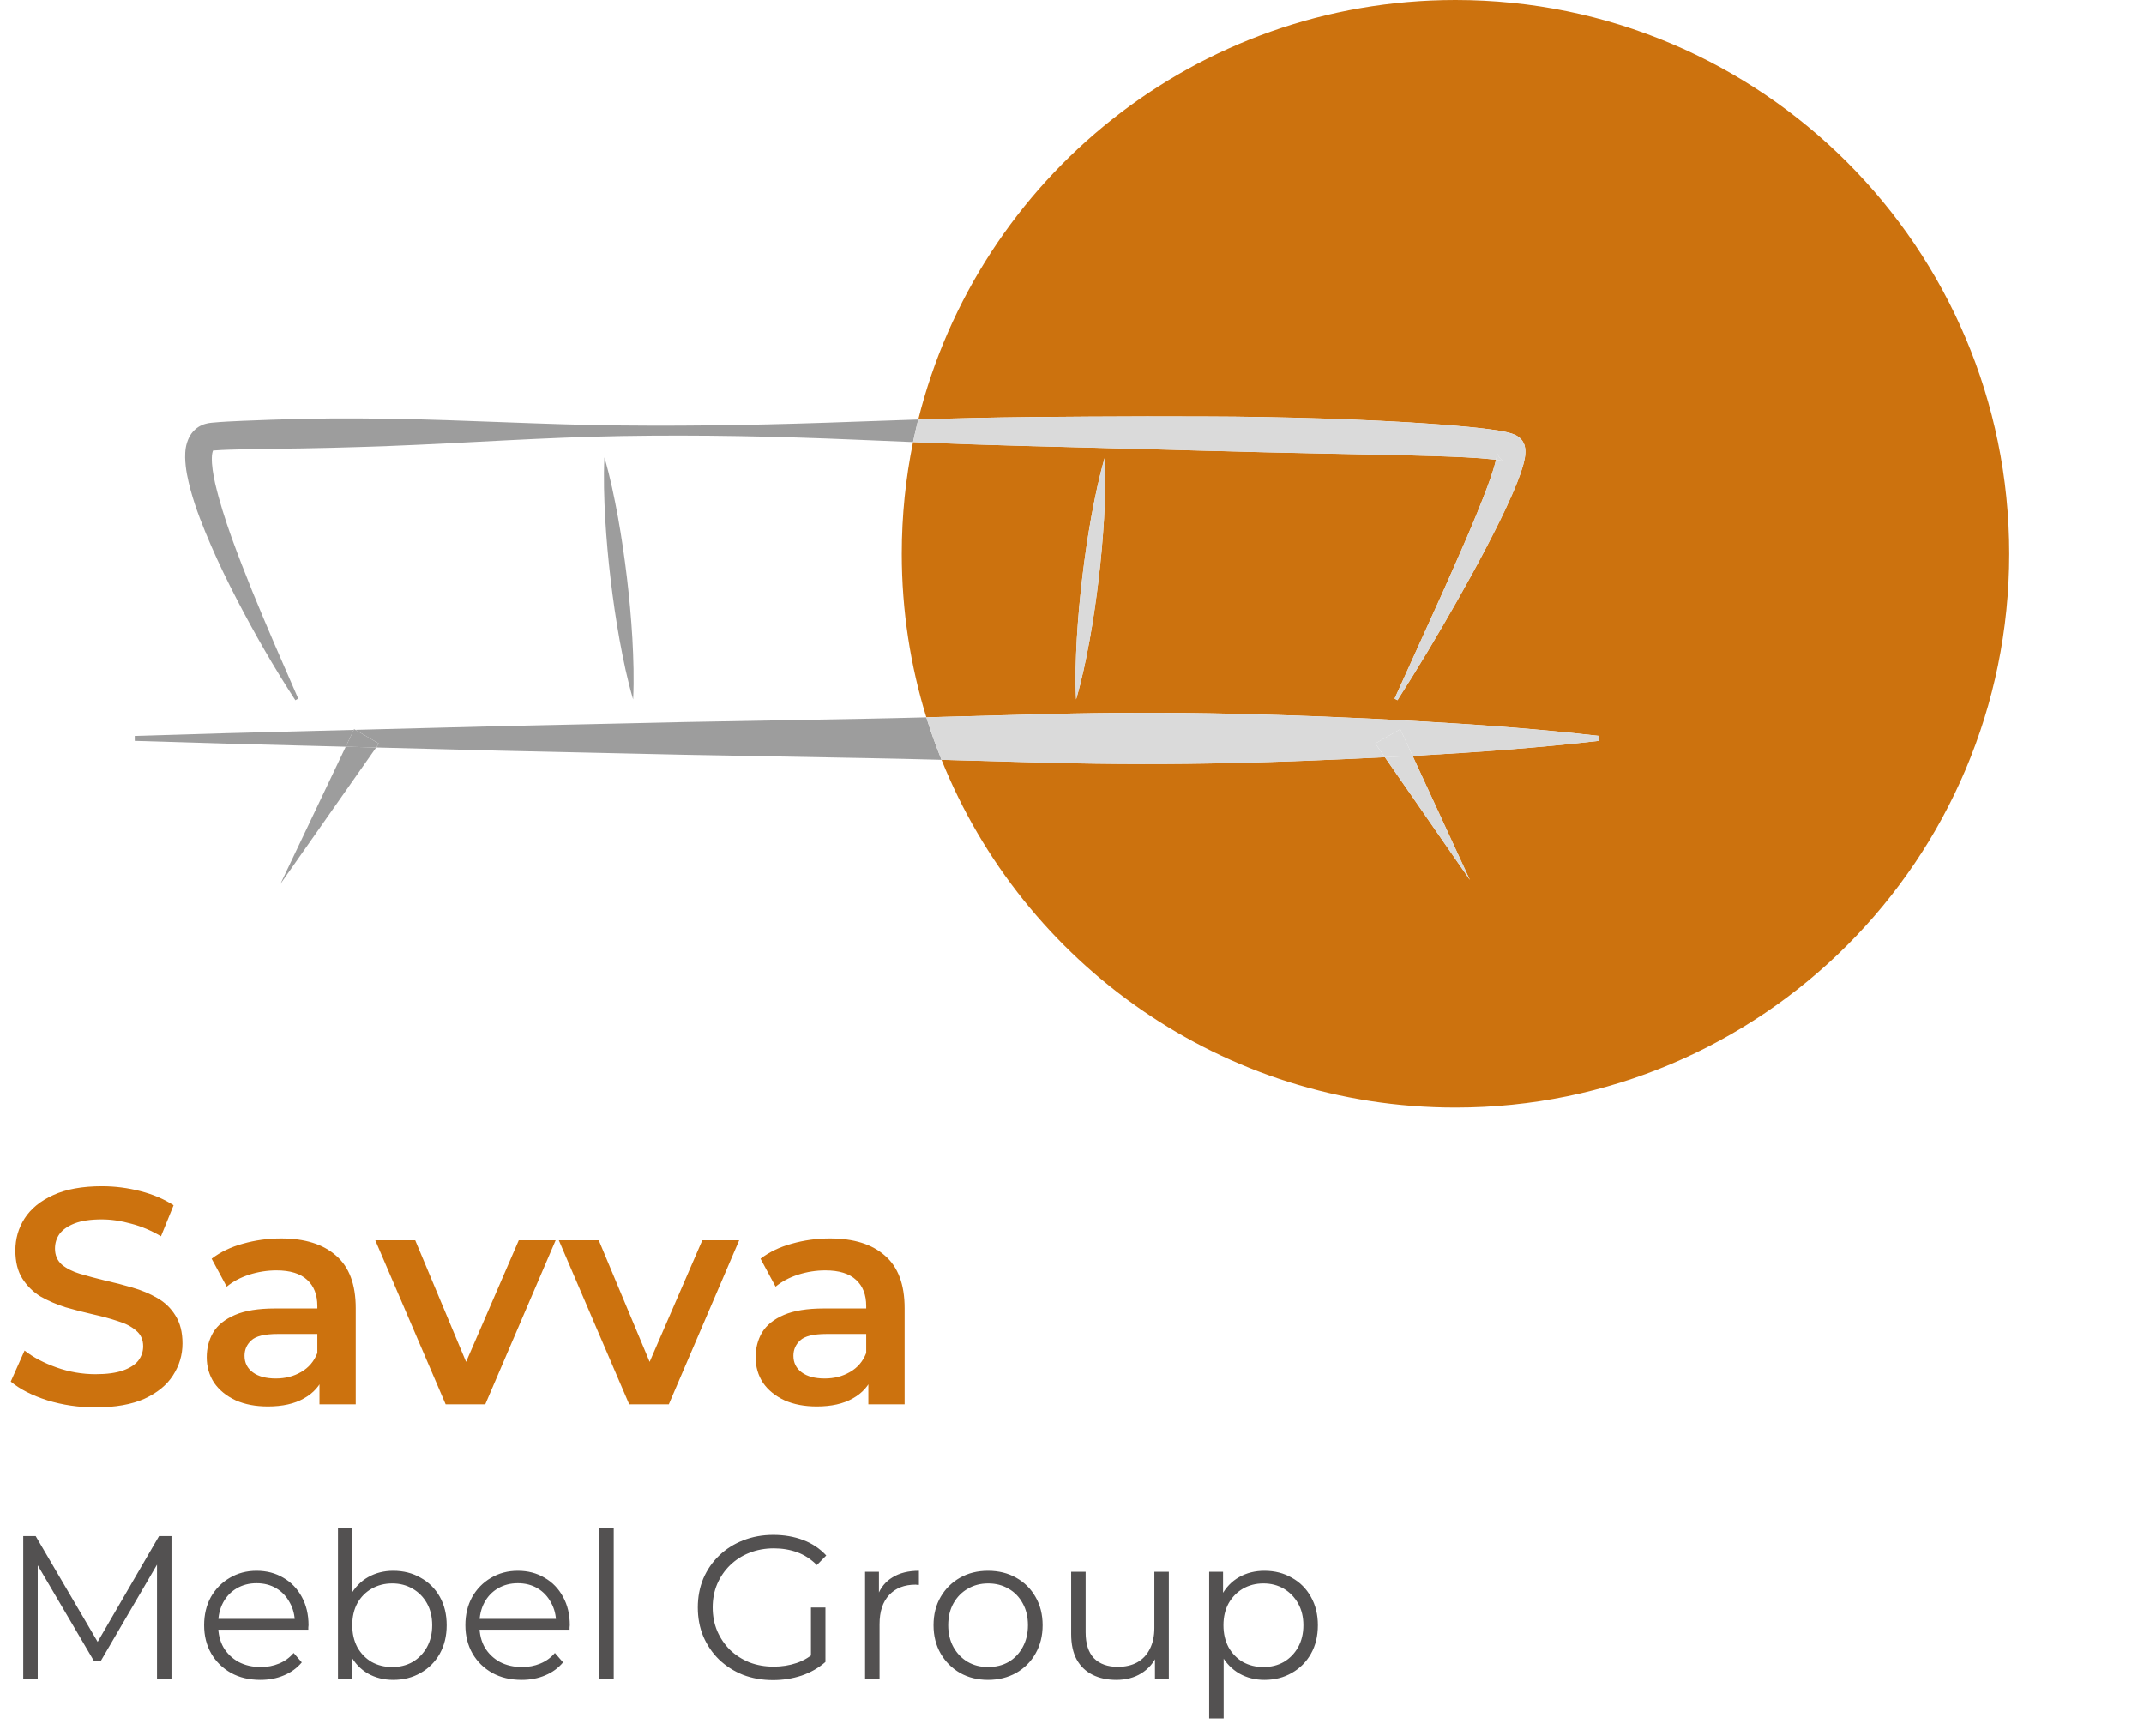 <svg width="100%" height="100%" viewBox="0 0 289 234" fill="none" xmlns="http://www.w3.org/2000/svg">
    <path d="M201.807 60.987C201.807 60.996 201.811 61.005 201.811 61.014C201.81 60.992 201.807 60.971 201.808 60.948C201.804 60.95 201.801 60.956 201.807 60.987Z" fill="#DADADA"/>
    <path d="M196.197 0C161.217 0 131.869 24.067 123.778 56.542C126.187 56.462 128.598 56.385 131.007 56.337C136.252 56.215 141.498 56.176 146.745 56.147C151.992 56.111 157.239 56.106 162.487 56.129C167.736 56.138 172.986 56.241 178.236 56.4C183.487 56.58 188.739 56.802 194.007 57.201C196.654 57.413 199.255 57.605 202.009 58.031C202.362 58.089 202.71 58.149 203.1 58.243C203.191 58.263 203.298 58.291 203.403 58.32C203.506 58.349 203.607 58.374 203.74 58.42C203.862 58.461 203.979 58.497 204.174 58.586C204.313 58.656 204.586 58.748 204.993 59.142C205.153 59.313 205.294 59.52 205.395 59.733C205.519 60.017 205.48 59.968 205.51 60.054C205.54 60.172 205.566 60.294 205.585 60.414C205.609 60.608 205.615 60.779 205.615 60.942C205.609 61.078 205.602 61.221 205.59 61.352L205.542 61.7C205.465 62.13 205.371 62.514 205.264 62.868C204.84 64.284 204.315 65.511 203.779 66.753C202.705 69.215 201.499 71.567 200.28 73.909C199.063 76.251 197.791 78.556 196.494 80.846C193.903 85.425 191.212 89.94 188.374 94.37L187.986 94.158L194.475 79.826C196.594 75.048 198.753 70.258 200.55 65.45C200.979 64.272 201.397 63.069 201.657 61.964C201.583 61.955 201.519 61.943 201.445 61.934C199.002 61.662 196.362 61.571 193.776 61.479C188.574 61.322 183.342 61.221 178.113 61.119C167.652 60.919 157.179 60.594 146.703 60.322C141.465 60.186 136.225 60.066 130.986 59.882C128.35 59.797 125.713 59.688 123.076 59.575C122.08 64.44 121.555 69.475 121.555 74.635C121.555 82.308 122.716 89.71 124.867 96.677C130.42 96.538 135.975 96.382 141.528 96.231C149.752 96.019 157.977 96.006 166.2 96.198C174.424 96.397 182.649 96.699 190.873 97.182C199.098 97.644 207.322 98.234 215.545 99.183V99.846C207.321 100.797 199.096 101.386 190.873 101.847C190.719 101.856 190.564 101.86 190.411 101.869L198.13 118.589L186.676 102.051C179.851 102.402 173.026 102.666 166.201 102.831C157.977 103.023 149.752 103.01 141.529 102.798C136.657 102.665 131.785 102.527 126.913 102.399C137.932 129.867 164.79 149.274 196.195 149.274C237.418 149.274 270.835 115.857 270.835 74.634C270.835 33.411 237.418 0 196.197 0ZM148.816 69.904C148.654 72.642 148.407 75.369 148.086 78.088C147.765 80.806 147.367 83.517 146.884 86.216C146.388 88.912 145.836 91.605 145.053 94.267C144.915 91.494 145.008 88.749 145.156 86.01C145.318 83.272 145.566 80.546 145.89 77.828C146.214 75.109 146.611 72.4 147.094 69.701C147.592 67.004 148.143 64.311 148.923 61.647C149.059 64.421 148.965 67.165 148.816 69.904Z" fill="#CC720E"/>
    <path d="M116.856 96.867L92.184 97.316L67.51 97.863L47.901 98.368L51.075 100.219L50.706 100.746L67.51 101.179L92.184 101.727L116.856 102.175C120.208 102.232 123.561 102.319 126.913 102.406C126.162 100.531 125.467 98.628 124.867 96.683C122.197 96.749 119.527 96.82 116.856 96.867Z" fill="#9D9D9D"/>
    <path d="M42.838 98.499L30.502 98.819L18.165 99.189V99.852L30.502 100.224L42.838 100.544L46.603 100.641L47.682 98.373L42.838 98.499Z" fill="#9D9D9D"/>
    <path d="M166.201 102.839C173.026 102.674 179.851 102.41 186.676 102.059L185.392 100.205L188.752 98.284L190.411 101.877C190.566 101.868 190.72 101.864 190.873 101.855C199.098 101.394 207.322 100.803 215.545 99.853V99.191C207.321 98.24 199.096 97.65 190.873 97.189C182.649 96.707 174.424 96.405 166.2 96.206C157.975 96.013 149.751 96.027 141.528 96.239C135.975 96.39 130.42 96.546 124.867 96.684C125.467 98.629 126.162 100.533 126.913 102.408C131.785 102.536 136.657 102.674 141.529 102.807C149.754 103.017 157.978 103.031 166.201 102.839Z" fill="#DADADA"/>
    <path d="M47.731 98.269L47.682 98.373L47.901 98.368L47.731 98.269Z" fill="#9D9D9D"/>
    <path d="M37.792 119.148L50.706 100.746L46.603 100.641L37.792 119.148Z" fill="#9D9D9D"/>
    <path d="M47.901 98.368L47.682 98.373L46.603 100.641L50.706 100.746L51.075 100.22L47.901 98.368Z" fill="#9D9D9D"/>
    <path d="M198.132 118.596L190.413 101.877C189.168 101.949 187.923 101.994 186.678 102.058L198.132 118.596Z" fill="#DADADA"/>
    <path d="M185.394 100.205L186.678 102.059C187.923 101.994 189.168 101.949 190.413 101.877L188.754 98.284L185.394 100.205Z" fill="#DADADA"/>
    <path d="M28.696 60.716C28.69 60.728 28.681 60.734 28.669 60.734C28.663 60.735 28.675 60.746 28.675 60.741C28.68 60.74 28.669 60.738 28.687 60.735L28.716 60.732C28.725 60.71 28.735 60.688 28.743 60.675C28.731 60.69 28.717 60.705 28.696 60.716Z" fill="#9D9D9D"/>
    <path d="M115.27 56.835C104.781 57.225 94.296 57.452 83.809 57.343C73.323 57.248 62.832 56.593 52.335 56.434C47.086 56.361 41.839 56.374 36.583 56.572L32.634 56.722C31.3 56.785 30.024 56.834 28.591 56.968L28.293 57.003L28.126 57.027L27.898 57.075C27.739 57.114 27.588 57.148 27.429 57.207C27.267 57.272 27.108 57.343 26.952 57.422C26.316 57.764 25.819 58.326 25.531 58.864C24.987 59.952 24.958 60.856 24.957 61.654C24.993 63.255 25.32 64.612 25.668 65.958C26.388 68.624 27.399 71.099 28.452 73.542C29.505 75.984 30.667 78.362 31.881 80.706C34.306 85.395 36.93 89.961 39.81 94.374L40.198 94.161C38.092 89.35 35.997 84.547 34.02 79.719C33.042 77.301 32.098 74.876 31.215 72.445C30.348 70.014 29.562 67.551 28.996 65.13C28.732 63.931 28.525 62.7 28.557 61.672C28.558 61.252 28.645 60.891 28.716 60.73L28.687 60.733C28.669 60.736 28.681 60.738 28.675 60.739C28.675 60.742 28.663 60.733 28.669 60.732C28.681 60.732 28.69 60.726 28.696 60.714C28.717 60.703 28.729 60.687 28.743 60.673C28.747 60.667 28.752 60.652 28.755 60.648C28.777 60.628 28.765 60.65 28.743 60.673C28.734 60.687 28.725 60.708 28.716 60.73L28.764 60.726L28.954 60.708C30.135 60.621 31.479 60.591 32.764 60.558L36.676 60.489C41.904 60.444 47.14 60.312 52.377 60.115C62.85 59.717 73.329 58.936 83.812 58.77C94.296 58.593 104.781 58.812 115.263 59.256C117.867 59.355 120.471 59.47 123.075 59.581C123.285 58.56 123.526 57.549 123.777 56.542C120.942 56.638 118.107 56.742 115.27 56.835Z" fill="#9D9D9D"/>
    <path d="M146.701 60.328C157.177 60.6 167.65 60.925 178.111 61.125C183.34 61.227 188.572 61.326 193.774 61.485C196.359 61.577 199 61.668 201.444 61.939C201.517 61.948 201.582 61.961 201.655 61.969C201.658 61.956 201.664 61.939 201.667 61.926C201.733 61.647 201.775 61.389 201.801 61.173L201.81 61.033C201.81 61.027 201.81 61.023 201.81 61.017C201.808 61.008 201.805 60.999 201.805 60.99C201.799 60.959 201.804 60.952 201.807 60.952C201.805 60.973 201.808 60.994 201.81 61.018C201.813 61.05 201.817 61.081 201.826 61.113L201.901 61.321C201.976 61.501 202.093 61.677 202.23 61.813C202.515 62.103 202.642 62.109 202.629 62.122C202.674 62.14 202.633 62.13 202.599 62.122C202.578 62.115 202.518 62.104 202.464 62.094L202.288 62.061C202.101 62.028 201.874 61.999 201.654 61.971C201.394 63.076 200.977 64.281 200.547 65.457C198.75 70.266 196.591 75.055 194.472 79.833L187.983 94.165L188.371 94.377C191.211 89.947 193.9 85.432 196.491 80.853C197.788 78.564 199.06 76.258 200.277 73.917C201.496 71.575 202.702 69.224 203.776 66.76C204.312 65.519 204.837 64.291 205.261 62.875C205.368 62.521 205.462 62.139 205.539 61.707L205.587 61.359C205.599 61.228 205.606 61.086 205.612 60.949C205.612 60.786 205.605 60.615 205.582 60.422C205.563 60.301 205.537 60.18 205.507 60.061C205.477 59.976 205.516 60.024 205.392 59.74C205.293 59.527 205.152 59.319 204.99 59.149C204.583 58.755 204.31 58.663 204.171 58.593C203.977 58.504 203.86 58.468 203.737 58.428C203.604 58.381 203.503 58.356 203.4 58.327C203.295 58.299 203.187 58.27 203.097 58.251C202.707 58.156 202.357 58.096 202.006 58.038C199.252 57.612 196.651 57.42 194.004 57.208C188.736 56.809 183.484 56.587 178.233 56.407C172.981 56.247 167.733 56.145 162.484 56.136C157.236 56.113 151.989 56.118 146.742 56.154C141.495 56.184 136.249 56.223 131.004 56.344C128.595 56.392 126.184 56.469 123.775 56.55C123.525 57.556 123.283 58.567 123.073 59.589C125.71 59.701 128.346 59.809 130.983 59.895C136.224 60.072 141.463 60.192 146.701 60.328Z" fill="#DADADA"/>
    <path d="M202.465 62.09C202.521 62.1 202.579 62.111 202.6 62.118C202.635 62.126 202.675 62.136 202.63 62.118C202.644 62.105 202.515 62.099 202.231 61.809C202.095 61.672 201.978 61.497 201.903 61.317L201.828 61.108C201.819 61.078 201.814 61.047 201.811 61.014C201.811 61.02 201.811 61.025 201.811 61.031L201.802 61.17C201.777 61.386 201.735 61.645 201.669 61.923C201.666 61.937 201.66 61.953 201.657 61.967C201.877 61.995 202.104 62.023 202.291 62.056L202.465 62.09Z" fill="#DADADA"/>
    <path d="M83.511 86.216C84.007 88.912 84.559 91.605 85.342 94.267C85.48 91.494 85.387 88.749 85.239 86.01C85.077 83.272 84.829 80.546 84.505 77.828C84.181 75.109 83.784 72.4 83.301 69.701C82.803 67.004 82.252 64.311 81.472 61.647C81.337 64.419 81.432 67.165 81.579 69.904C81.741 72.642 81.988 75.369 82.309 78.088C82.629 80.806 83.026 83.517 83.511 86.216Z" fill="#9D9D9D"/>
    <path d="M147.096 69.701C146.613 72.399 146.215 75.109 145.891 77.828C145.567 80.546 145.32 83.272 145.158 86.01C145.009 88.749 144.916 91.494 145.054 94.267C145.837 91.603 146.389 88.912 146.886 86.216C147.369 83.517 147.766 80.806 148.087 78.088C148.408 75.371 148.656 72.642 148.818 69.904C148.965 67.165 149.059 64.421 148.924 61.647C148.144 64.312 147.594 67.004 147.096 69.701Z" fill="#DADADA"/>
    <path d="M12.879 189.688C10.616 189.688 8.448 189.371 6.378 188.736C4.307 188.073 2.664 187.231 1.449 186.21L3.313 182.027C4.473 182.938 5.908 183.697 7.62 184.305C9.332 184.912 11.085 185.216 12.879 185.216C14.398 185.216 15.626 185.05 16.565 184.719C17.504 184.387 18.194 183.946 18.636 183.393C19.078 182.814 19.298 182.165 19.298 181.447C19.298 180.564 18.981 179.86 18.346 179.335C17.711 178.783 16.883 178.355 15.861 178.051C14.867 177.72 13.749 177.416 12.507 177.14C11.292 176.864 10.063 176.547 8.821 176.188C7.606 175.801 6.488 175.318 5.466 174.738C4.473 174.131 3.658 173.33 3.023 172.336C2.388 171.342 2.071 170.072 2.071 168.526C2.071 166.953 2.485 165.517 3.313 164.219C4.169 162.894 5.453 161.845 7.164 161.072C8.904 160.271 11.099 159.871 13.749 159.871C15.488 159.871 17.214 160.092 18.926 160.534C20.637 160.975 22.128 161.61 23.398 162.439L21.7 166.621C20.403 165.848 19.064 165.282 17.683 164.923C16.303 164.537 14.978 164.344 13.708 164.344C12.217 164.344 11.002 164.523 10.063 164.882C9.152 165.241 8.476 165.71 8.034 166.29C7.62 166.87 7.413 167.532 7.413 168.278C7.413 169.161 7.717 169.879 8.324 170.431C8.959 170.956 9.773 171.37 10.767 171.674C11.789 171.977 12.921 172.281 14.163 172.585C15.405 172.861 16.634 173.178 17.849 173.537C19.091 173.896 20.209 174.365 21.203 174.945C22.225 175.525 23.039 176.312 23.647 177.306C24.282 178.3 24.599 179.556 24.599 181.074C24.599 182.62 24.171 184.056 23.315 185.381C22.487 186.679 21.203 187.728 19.464 188.529C17.725 189.302 15.53 189.688 12.879 189.688ZM43.065 189.274V184.801L42.776 183.849V176.022C42.776 174.503 42.32 173.33 41.409 172.502C40.498 171.646 39.117 171.218 37.268 171.218C36.025 171.218 34.797 171.411 33.582 171.798C32.395 172.184 31.387 172.723 30.559 173.413L28.529 169.644C29.717 168.733 31.125 168.057 32.754 167.615C34.41 167.146 36.122 166.911 37.889 166.911C41.091 166.911 43.562 167.684 45.302 169.23C47.069 170.749 47.952 173.109 47.952 176.312V189.274H43.065ZM36.108 189.564C34.452 189.564 33.002 189.288 31.76 188.736C30.517 188.156 29.551 187.369 28.861 186.375C28.198 185.354 27.867 184.208 27.867 182.938C27.867 181.696 28.157 180.577 28.737 179.583C29.344 178.59 30.324 177.803 31.677 177.223C33.03 176.643 34.824 176.353 37.06 176.353H43.48V179.791H37.433C35.666 179.791 34.479 180.08 33.872 180.66C33.264 181.212 32.961 181.903 32.961 182.731C32.961 183.67 33.333 184.415 34.079 184.967C34.824 185.519 35.86 185.795 37.185 185.795C38.455 185.795 39.587 185.505 40.581 184.926C41.602 184.346 42.334 183.49 42.776 182.358L43.645 185.464C43.148 186.762 42.251 187.769 40.953 188.487C39.683 189.205 38.068 189.564 36.108 189.564ZM60.072 189.274L50.588 167.16H55.972L64.13 186.665H61.48L69.928 167.16H74.897L65.414 189.274H60.072ZM84.811 189.274L75.328 167.16H80.711L88.87 186.665H86.219L94.667 167.16H99.637L90.153 189.274H84.811ZM117.052 189.274V184.801L116.762 183.849V176.022C116.762 174.503 116.306 173.33 115.395 172.502C114.484 171.646 113.104 171.218 111.254 171.218C110.012 171.218 108.783 171.411 107.568 171.798C106.381 172.184 105.373 172.723 104.545 173.413L102.516 169.644C103.703 168.733 105.111 168.057 106.74 167.615C108.397 167.146 110.108 166.911 111.875 166.911C115.078 166.911 117.549 167.684 119.288 169.23C121.055 170.749 121.939 173.109 121.939 176.312V189.274H117.052ZM110.095 189.564C108.438 189.564 106.989 189.288 105.746 188.736C104.504 188.156 103.537 187.369 102.847 186.375C102.185 185.354 101.853 184.208 101.853 182.938C101.853 181.696 102.143 180.577 102.723 179.583C103.33 178.59 104.311 177.803 105.663 177.223C107.016 176.643 108.811 176.353 111.047 176.353H117.466V179.791H111.42C109.653 179.791 108.466 180.08 107.858 180.66C107.251 181.212 106.947 181.903 106.947 182.731C106.947 183.67 107.32 184.415 108.065 184.967C108.811 185.519 109.846 185.795 111.171 185.795C112.441 185.795 113.573 185.505 114.567 184.926C115.589 184.346 116.32 183.49 116.762 182.358L117.632 185.464C117.135 186.762 116.237 187.769 114.94 188.487C113.67 189.205 112.055 189.564 110.095 189.564Z" fill="#CC720E"/>
    <path d="M3.133 226.274V207.034H4.81L13.605 222.041H12.726L21.439 207.034H23.115V226.274H21.164V210.085H21.631L13.605 223.828H12.643L4.563 210.085H5.085V226.274H3.133ZM35.101 226.411C33.599 226.411 32.279 226.1 31.143 225.477C30.007 224.836 29.119 223.965 28.477 222.866C27.836 221.748 27.515 220.475 27.515 219.045C27.515 217.616 27.817 216.352 28.422 215.252C29.045 214.153 29.888 213.292 30.951 212.669C32.032 212.027 33.241 211.707 34.579 211.707C35.935 211.707 37.135 212.018 38.18 212.641C39.242 213.246 40.076 214.107 40.681 215.225C41.285 216.324 41.588 217.598 41.588 219.045C41.588 219.137 41.579 219.238 41.56 219.348C41.56 219.439 41.56 219.54 41.56 219.65H28.999V218.193H40.516L39.746 218.77C39.746 217.726 39.517 216.801 39.059 215.994C38.619 215.17 38.015 214.529 37.245 214.07C36.475 213.612 35.587 213.383 34.579 213.383C33.59 213.383 32.701 213.612 31.913 214.07C31.125 214.529 30.511 215.17 30.071 215.994C29.632 216.819 29.412 217.763 29.412 218.825V219.128C29.412 220.227 29.65 221.198 30.126 222.041C30.621 222.866 31.299 223.516 32.16 223.993C33.04 224.451 34.038 224.68 35.156 224.68C36.036 224.68 36.851 224.524 37.602 224.213C38.372 223.901 39.032 223.425 39.581 222.783L40.681 224.048C40.039 224.817 39.233 225.404 38.262 225.807C37.309 226.21 36.256 226.411 35.101 226.411ZM53.008 226.411C51.744 226.411 50.608 226.127 49.6 225.559C48.592 224.973 47.795 224.13 47.209 223.031C46.623 221.931 46.33 220.603 46.33 219.045C46.33 217.47 46.623 216.141 47.209 215.06C47.814 213.961 48.62 213.127 49.628 212.559C50.636 211.991 51.762 211.707 53.008 211.707C54.383 211.707 55.61 212.018 56.691 212.641C57.791 213.246 58.652 214.098 59.275 215.197C59.898 216.297 60.21 217.579 60.21 219.045C60.21 220.493 59.898 221.776 59.275 222.893C58.652 223.993 57.791 224.854 56.691 225.477C55.61 226.1 54.383 226.411 53.008 226.411ZM45.56 226.274V205.88H47.511V216.104L47.236 219.018L47.429 221.931V226.274H45.56ZM52.871 224.68C53.897 224.68 54.813 224.451 55.62 223.993C56.426 223.516 57.067 222.857 57.544 222.014C58.02 221.153 58.258 220.163 58.258 219.045C58.258 217.909 58.02 216.92 57.544 216.077C57.067 215.234 56.426 214.584 55.62 214.125C54.813 213.649 53.897 213.411 52.871 213.411C51.845 213.411 50.92 213.649 50.095 214.125C49.289 214.584 48.647 215.234 48.171 216.077C47.713 216.92 47.484 217.909 47.484 219.045C47.484 220.163 47.713 221.153 48.171 222.014C48.647 222.857 49.289 223.516 50.095 223.993C50.92 224.451 51.845 224.68 52.871 224.68ZM70.317 226.411C68.814 226.411 67.495 226.1 66.359 225.477C65.223 224.836 64.334 223.965 63.693 222.866C63.052 221.748 62.731 220.475 62.731 219.045C62.731 217.616 63.033 216.352 63.638 215.252C64.261 214.153 65.104 213.292 66.167 212.669C67.248 212.027 68.457 211.707 69.795 211.707C71.151 211.707 72.351 212.018 73.395 212.641C74.458 213.246 75.292 214.107 75.897 215.225C76.501 216.324 76.804 217.598 76.804 219.045C76.804 219.137 76.794 219.238 76.776 219.348C76.776 219.439 76.776 219.54 76.776 219.65H64.215V218.193H75.732L74.962 218.77C74.962 217.726 74.733 216.801 74.275 215.994C73.835 215.17 73.231 214.529 72.461 214.07C71.691 213.612 70.803 213.383 69.795 213.383C68.805 213.383 67.917 213.612 67.129 214.07C66.341 214.529 65.727 215.17 65.287 215.994C64.847 216.819 64.627 217.763 64.627 218.825V219.128C64.627 220.227 64.866 221.198 65.342 222.041C65.837 222.866 66.515 223.516 67.376 223.993C68.256 224.451 69.254 224.68 70.372 224.68C71.252 224.68 72.067 224.524 72.818 224.213C73.588 223.901 74.248 223.425 74.797 222.783L75.897 224.048C75.255 224.817 74.449 225.404 73.478 225.807C72.525 226.21 71.471 226.411 70.317 226.411ZM80.776 226.274V205.88H82.727V226.274H80.776ZM104.201 226.439C102.735 226.439 101.379 226.201 100.133 225.724C98.905 225.23 97.834 224.542 96.917 223.663C96.019 222.783 95.314 221.748 94.801 220.557C94.306 219.366 94.059 218.065 94.059 216.654C94.059 215.243 94.306 213.942 94.801 212.751C95.314 211.56 96.029 210.525 96.945 209.645C97.861 208.766 98.933 208.088 100.161 207.611C101.407 207.117 102.763 206.869 104.228 206.869C105.694 206.869 107.032 207.098 108.241 207.556C109.469 208.014 110.513 208.711 111.375 209.645L110.11 210.937C109.304 210.131 108.415 209.554 107.444 209.206C106.473 208.857 105.429 208.683 104.311 208.683C103.12 208.683 102.02 208.885 101.013 209.288C100.023 209.673 99.153 210.232 98.401 210.965C97.668 211.679 97.091 212.522 96.67 213.493C96.267 214.446 96.065 215.5 96.065 216.654C96.065 217.79 96.267 218.844 96.67 219.815C97.091 220.786 97.668 221.638 98.401 222.371C99.153 223.086 100.023 223.645 101.013 224.048C102.02 224.433 103.111 224.625 104.283 224.625C105.383 224.625 106.418 224.46 107.389 224.13C108.379 223.8 109.286 223.241 110.11 222.454L111.265 223.993C110.349 224.799 109.277 225.413 108.049 225.834C106.821 226.237 105.539 226.439 104.201 226.439ZM109.313 223.745V216.654H111.265V223.993L109.313 223.745ZM116.609 226.274V211.844H118.478V215.775L118.286 215.087C118.689 213.988 119.367 213.154 120.319 212.586C121.272 212 122.454 211.707 123.865 211.707V213.603C123.792 213.603 123.719 213.603 123.645 213.603C123.572 213.585 123.499 213.576 123.425 213.576C121.904 213.576 120.713 214.043 119.852 214.977C118.991 215.894 118.56 217.204 118.56 218.908V226.274H116.609ZM133.174 226.411C131.781 226.411 130.526 226.1 129.408 225.477C128.309 224.836 127.438 223.965 126.797 222.866C126.156 221.748 125.835 220.475 125.835 219.045C125.835 217.598 126.156 216.324 126.797 215.225C127.438 214.125 128.309 213.264 129.408 212.641C130.508 212.018 131.763 211.707 133.174 211.707C134.603 211.707 135.867 212.018 136.967 212.641C138.084 213.264 138.955 214.125 139.578 215.225C140.219 216.324 140.54 217.598 140.54 219.045C140.54 220.475 140.219 221.748 139.578 222.866C138.955 223.965 138.084 224.836 136.967 225.477C135.849 226.1 134.585 226.411 133.174 226.411ZM133.174 224.68C134.218 224.68 135.144 224.451 135.95 223.993C136.756 223.516 137.388 222.857 137.846 222.014C138.323 221.153 138.561 220.163 138.561 219.045C138.561 217.909 138.323 216.92 137.846 216.077C137.388 215.234 136.756 214.584 135.95 214.125C135.144 213.649 134.227 213.411 133.201 213.411C132.175 213.411 131.259 213.649 130.453 214.125C129.646 214.584 129.005 215.234 128.529 216.077C128.052 216.92 127.814 217.909 127.814 219.045C127.814 220.163 128.052 221.153 128.529 222.014C129.005 222.857 129.646 223.516 130.453 223.993C131.259 224.451 132.166 224.68 133.174 224.68ZM150.488 226.411C149.261 226.411 148.189 226.182 147.273 225.724C146.356 225.266 145.642 224.579 145.129 223.663C144.634 222.747 144.387 221.602 144.387 220.227V211.844H146.338V220.007C146.338 221.547 146.714 222.71 147.465 223.498C148.235 224.268 149.306 224.652 150.681 224.652C151.689 224.652 152.559 224.451 153.292 224.048C154.043 223.626 154.611 223.022 154.996 222.234C155.399 221.446 155.601 220.502 155.601 219.403V211.844H157.552V226.274H155.683V222.316L155.985 223.031C155.527 224.094 154.813 224.927 153.842 225.532C152.889 226.118 151.771 226.411 150.488 226.411ZM170.439 226.411C169.193 226.411 168.066 226.127 167.059 225.559C166.051 224.973 165.245 224.139 164.64 223.058C164.054 221.959 163.76 220.621 163.76 219.045C163.76 217.47 164.054 216.141 164.64 215.06C165.226 213.961 166.023 213.127 167.031 212.559C168.039 211.991 169.175 211.707 170.439 211.707C171.814 211.707 173.041 212.018 174.122 212.641C175.222 213.246 176.083 214.107 176.706 215.225C177.329 216.324 177.641 217.598 177.641 219.045C177.641 220.511 177.329 221.794 176.706 222.893C176.083 223.993 175.222 224.854 174.122 225.477C173.041 226.1 171.814 226.411 170.439 226.411ZM162.991 231.606V211.844H164.86V216.187L164.667 219.073L164.942 221.986V231.606H162.991ZM170.302 224.68C171.328 224.68 172.244 224.451 173.051 223.993C173.857 223.516 174.498 222.857 174.975 222.014C175.451 221.153 175.689 220.163 175.689 219.045C175.689 217.928 175.451 216.947 174.975 216.104C174.498 215.262 173.857 214.602 173.051 214.125C172.244 213.649 171.328 213.411 170.302 213.411C169.276 213.411 168.35 213.649 167.526 214.125C166.72 214.602 166.078 215.262 165.602 216.104C165.144 216.947 164.915 217.928 164.915 219.045C164.915 220.163 165.144 221.153 165.602 222.014C166.078 222.857 166.72 223.516 167.526 223.993C168.35 224.451 169.276 224.68 170.302 224.68Z" fill="#535151"/>
</svg>
